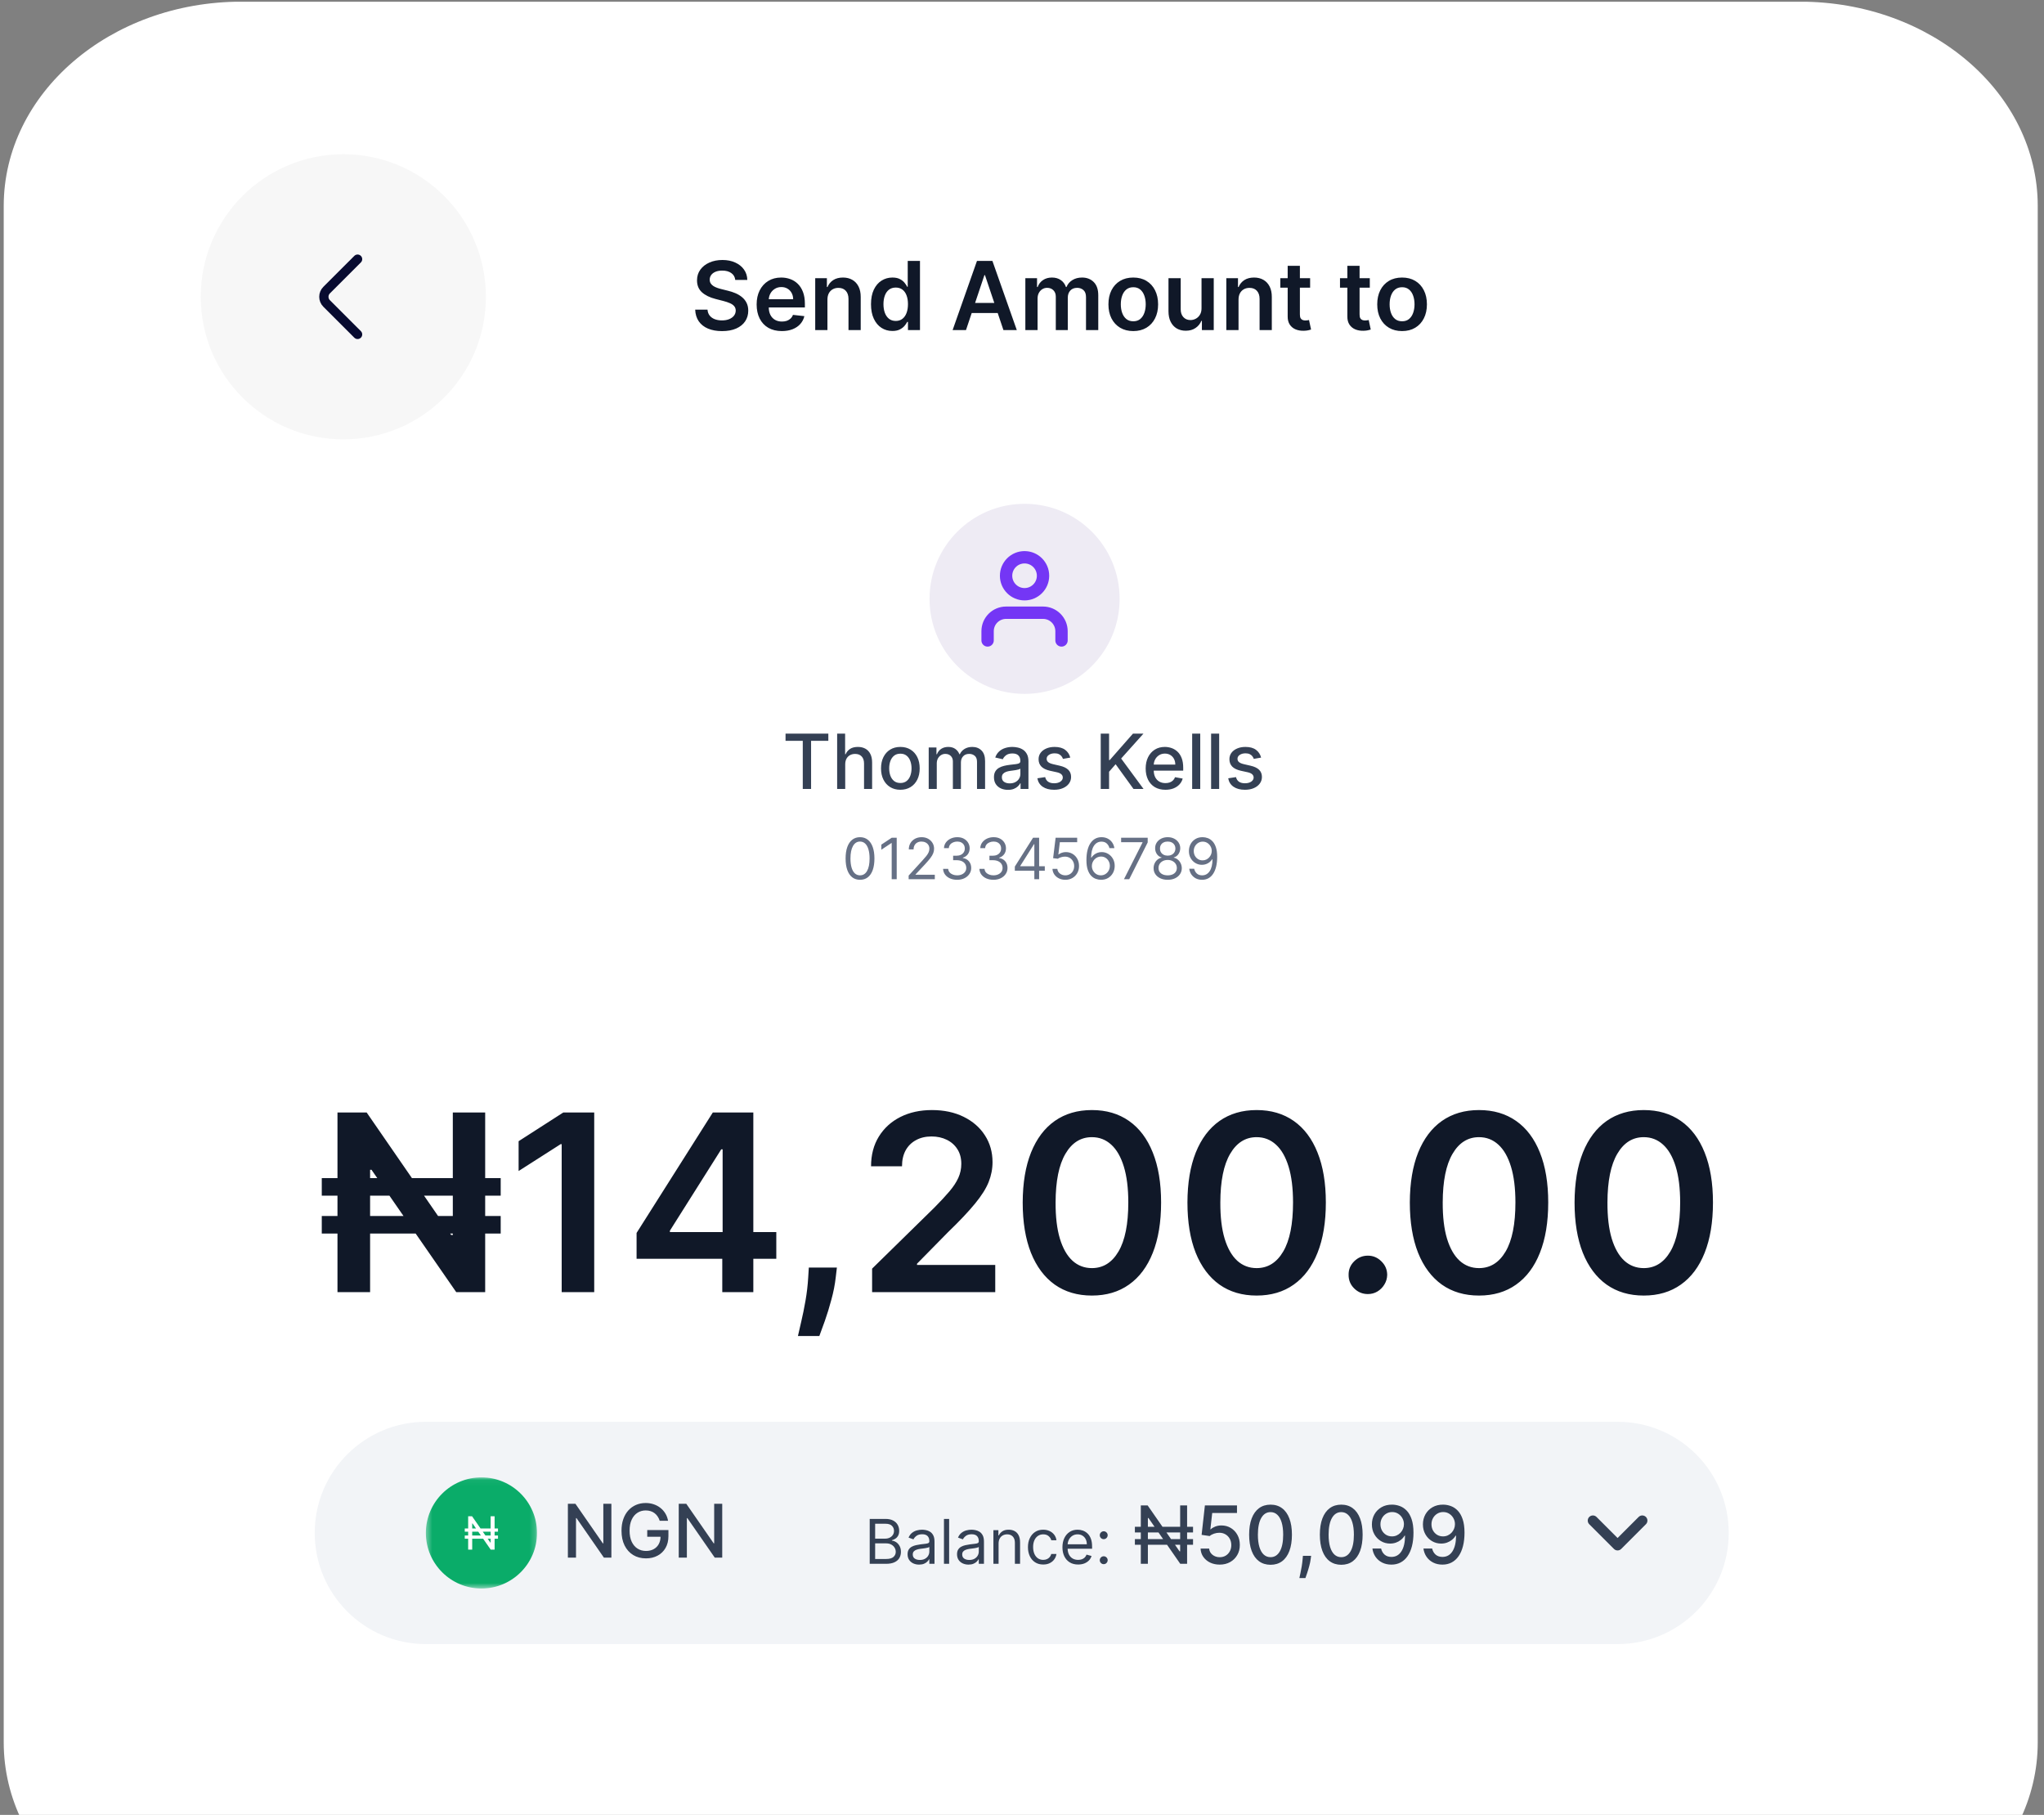 <svg width="357" height="317" viewBox="0 0 357 317" fill="none" xmlns="http://www.w3.org/2000/svg">
<rect x="0" y="0" width="357" height="317" fill="#808080" stroke="none"/>
<g clip-path="url(#clip0_3824_1658)">
<g clip-path="url(#clip1_3824_1658)">
<g clip-path="url(#clip2_3824_1658)">
<path d="M314.404 0.293H42.152C19.231 0.293 0.65 16.27 0.65 35.978V304.323C0.65 324.03 19.231 340.007 42.152 340.007H314.404C337.324 340.007 355.906 324.03 355.906 304.323V35.978C355.906 16.27 337.324 0.293 314.404 0.293Z" fill="white"/>
<path d="M195.553 104.598C195.553 95.429 188.12 87.997 178.952 87.997C169.783 87.997 162.351 95.429 162.351 104.598C162.351 113.766 169.783 121.198 178.952 121.198C188.12 121.198 195.553 113.766 195.553 104.598Z" fill="#EEEBF4"/>
<path d="M185.402 111.861V110.247C185.402 109.39 185.061 108.569 184.456 107.964C183.851 107.358 183.03 107.019 182.174 107.019H175.719C174.862 107.019 174.042 107.358 173.435 107.964C172.83 108.569 172.491 109.39 172.491 110.247V111.861M182.174 100.563C182.174 102.346 180.729 103.791 178.945 103.791C177.164 103.791 175.719 102.346 175.719 100.563C175.719 98.78 177.164 97.335 178.945 97.335C180.729 97.335 182.174 98.78 182.174 100.563Z" stroke="#7436F5" stroke-width="2.157" stroke-linecap="round" stroke-linejoin="round"/>
<path d="M137.201 129.395V128.141H144.675V129.395H141.662V137.8H140.21V129.395H137.201ZM147.624 133.498V137.8H146.214V128.141H147.606V131.734H147.695C147.866 131.344 148.124 131.034 148.474 130.805C148.822 130.575 149.278 130.461 149.84 130.461C150.337 130.461 150.771 130.563 151.142 130.767C151.516 130.972 151.806 131.277 152.01 131.683C152.218 132.085 152.322 132.589 152.322 133.191V137.8H150.911V133.361C150.911 132.83 150.774 132.418 150.501 132.126C150.227 131.83 149.848 131.683 149.36 131.683C149.026 131.683 148.727 131.753 148.464 131.894C148.203 132.036 147.997 132.243 147.846 132.516C147.698 132.787 147.624 133.115 147.624 133.498ZM157.255 137.945C156.575 137.945 155.983 137.79 155.476 137.478C154.97 137.168 154.578 136.732 154.298 136.172C154.017 135.613 153.878 134.959 153.878 134.211C153.878 133.459 154.017 132.801 154.298 132.239C154.578 131.676 154.97 131.239 155.476 130.928C155.983 130.617 156.575 130.461 157.255 130.461C157.934 130.461 158.526 130.617 159.033 130.928C159.539 131.239 159.931 131.676 160.212 132.239C160.492 132.801 160.631 133.459 160.631 134.211C160.631 134.959 160.492 135.613 160.212 136.172C159.931 136.732 159.539 137.168 159.033 137.478C158.526 137.79 157.934 137.945 157.255 137.945ZM157.26 136.761C157.7 136.761 158.063 136.646 158.353 136.413C158.643 136.18 158.856 135.87 158.995 135.483C159.136 135.097 159.207 134.671 159.207 134.205C159.207 133.744 159.136 133.319 158.995 132.931C158.856 132.542 158.643 132.229 158.353 131.994C158.063 131.758 157.7 131.641 157.26 131.641C156.817 131.641 156.448 131.758 156.156 131.994C155.867 132.229 155.651 132.542 155.51 132.931C155.372 133.319 155.303 133.744 155.303 134.205C155.303 134.671 155.372 135.097 155.51 135.483C155.651 135.87 155.867 136.18 156.156 136.413C156.448 136.646 156.817 136.761 157.26 136.761ZM162.206 137.8V130.556H163.559V131.734H163.649C163.8 131.334 164.046 131.024 164.389 130.8C164.731 130.574 165.141 130.461 165.62 130.461C166.104 130.461 166.51 130.574 166.837 130.8C167.167 131.027 167.41 131.339 167.568 131.734H167.643C167.816 131.347 168.091 131.04 168.468 130.81C168.846 130.577 169.295 130.461 169.817 130.461C170.474 130.461 171.01 130.667 171.425 131.079C171.843 131.491 172.052 132.112 172.052 132.942V137.8H170.642V133.074C170.642 132.583 170.509 132.228 170.241 132.008C169.974 131.788 169.656 131.677 169.285 131.677C168.825 131.677 168.468 131.819 168.214 132.102C167.958 132.381 167.832 132.742 167.832 133.183V137.8H166.427V132.984C166.427 132.591 166.304 132.276 166.059 132.036C165.813 131.797 165.494 131.677 165.101 131.677C164.834 131.677 164.587 131.748 164.36 131.89C164.137 132.028 163.956 132.221 163.818 132.47C163.683 132.719 163.615 133.006 163.615 133.333V137.8H162.206ZM176.051 137.959C175.592 137.959 175.176 137.875 174.805 137.705C174.434 137.532 174.141 137.282 173.923 136.955C173.71 136.628 173.603 136.227 173.603 135.753C173.603 135.344 173.682 135.006 173.839 134.743C173.996 134.479 174.208 134.27 174.475 134.116C174.743 133.961 175.042 133.846 175.372 133.767C175.702 133.687 176.038 133.628 176.381 133.587C176.814 133.538 177.167 133.497 177.437 133.464C177.707 133.431 177.904 133.375 178.027 133.3C178.15 133.225 178.21 133.102 178.21 132.931V132.899C178.21 132.487 178.095 132.168 177.862 131.941C177.632 131.715 177.289 131.602 176.834 131.602C176.358 131.602 175.984 131.707 175.711 131.919C175.441 132.126 175.254 132.357 175.15 132.611L173.825 132.309C173.982 131.869 174.211 131.514 174.513 131.244C174.818 130.971 175.169 130.772 175.566 130.649C175.961 130.524 176.378 130.461 176.814 130.461C177.105 130.461 177.411 130.495 177.734 130.564C178.061 130.631 178.366 130.753 178.65 130.932C178.935 131.111 179.17 131.368 179.352 131.701C179.534 132.031 179.626 132.46 179.626 132.989V137.8H178.249V136.809H178.192C178.101 136.992 177.964 137.17 177.782 137.347C177.599 137.522 177.364 137.669 177.079 137.785C176.793 137.901 176.45 137.959 176.051 137.959ZM176.357 136.828C176.748 136.828 177.08 136.75 177.357 136.596C177.637 136.443 177.85 136.241 177.994 135.993C178.142 135.742 178.215 135.472 178.215 135.187V134.253C178.165 134.303 178.068 134.351 177.923 134.394C177.782 134.435 177.619 134.472 177.437 134.503C177.256 134.531 177.078 134.558 176.904 134.583C176.731 134.605 176.587 134.624 176.47 134.639C176.197 134.674 175.947 134.733 175.721 134.813C175.497 134.895 175.318 135.014 175.183 135.168C175.05 135.318 174.985 135.52 174.985 135.771C174.985 136.12 175.114 136.384 175.372 136.564C175.629 136.74 175.958 136.828 176.357 136.828ZM186.931 132.323L185.655 132.55C185.601 132.387 185.515 132.232 185.399 132.084C185.286 131.936 185.133 131.814 184.937 131.72C184.742 131.625 184.498 131.579 184.206 131.579C183.806 131.579 183.474 131.669 183.206 131.848C182.939 132.023 182.805 132.251 182.805 132.531C182.805 132.773 182.895 132.968 183.075 133.116C183.254 133.264 183.543 133.386 183.942 133.479L185.093 133.744C185.759 133.897 186.256 134.135 186.583 134.455C186.91 134.776 187.074 135.193 187.074 135.705C187.074 136.139 186.948 136.526 186.696 136.866C186.448 137.201 186.1 137.465 185.655 137.658C185.21 137.85 184.697 137.945 184.112 137.945C183.3 137.945 182.639 137.773 182.127 137.426C181.614 137.078 181.299 136.582 181.183 135.94L182.545 135.733C182.632 136.088 182.805 136.358 183.07 136.54C183.334 136.719 183.678 136.809 184.102 136.809C184.564 136.809 184.934 136.713 185.21 136.521C185.487 136.325 185.625 136.088 185.625 135.809C185.625 135.583 185.54 135.393 185.371 135.238C185.205 135.084 184.948 134.968 184.602 134.889L183.376 134.62C182.701 134.466 182.2 134.221 181.876 133.885C181.555 133.548 181.396 133.122 181.396 132.607C181.396 132.179 181.514 131.805 181.754 131.484C181.993 131.164 182.322 130.914 182.744 130.735C183.166 130.552 183.648 130.461 184.192 130.461C184.974 130.461 185.591 130.631 186.041 130.971C186.49 131.306 186.787 131.758 186.931 132.323ZM192.251 137.8V128.141H193.708V132.752H193.827L197.878 128.141H199.712L195.817 132.488L199.726 137.8H197.972L194.851 133.484L193.708 134.795V137.8H192.251ZM203.548 137.945C202.834 137.945 202.22 137.792 201.704 137.488C201.192 137.18 200.795 136.747 200.516 136.191C200.239 135.631 200.1 134.975 200.1 134.225C200.1 133.483 200.239 132.828 200.516 132.263C200.795 131.697 201.185 131.256 201.685 130.937C202.188 130.619 202.776 130.461 203.449 130.461C203.858 130.461 204.254 130.529 204.638 130.664C205.02 130.798 205.365 131.011 205.671 131.3C205.975 131.59 206.216 131.965 206.392 132.427C206.568 132.886 206.656 133.445 206.656 134.102V134.602H200.897V133.545H205.274C205.274 133.174 205.198 132.845 205.048 132.56C204.897 132.27 204.685 132.042 204.411 131.876C204.14 131.71 203.823 131.625 203.459 131.625C203.063 131.625 202.717 131.724 202.421 131.919C202.129 132.11 201.903 132.362 201.742 132.673C201.584 132.981 201.507 133.315 201.507 133.677V134.503C201.507 134.987 201.591 135.399 201.76 135.739C201.934 136.077 202.173 136.337 202.483 136.516C202.79 136.693 203.15 136.78 203.562 136.78C203.83 136.78 204.072 136.743 204.294 136.667C204.514 136.589 204.703 136.473 204.864 136.319C205.024 136.164 205.147 135.974 205.232 135.747L206.566 135.988C206.459 136.381 206.267 136.725 205.991 137.021C205.717 137.313 205.373 137.541 204.959 137.705C204.546 137.865 204.076 137.945 203.548 137.945ZM209.631 128.141V137.8H208.22V128.141H209.631ZM212.937 128.141V137.8H211.528V128.141H212.937ZM220.263 132.323L218.985 132.55C218.931 132.387 218.846 132.232 218.731 132.084C218.618 131.936 218.463 131.814 218.268 131.72C218.073 131.625 217.83 131.579 217.537 131.579C217.138 131.579 216.805 131.669 216.537 131.848C216.27 132.023 216.136 132.251 216.136 132.531C216.136 132.773 216.227 132.968 216.406 133.116C216.585 133.264 216.874 133.386 217.273 133.479L218.425 133.744C219.091 133.897 219.587 134.135 219.914 134.455C220.241 134.776 220.405 135.193 220.405 135.705C220.405 136.139 220.279 136.526 220.027 136.866C219.779 137.201 219.432 137.465 218.985 137.658C218.542 137.85 218.028 137.945 217.443 137.945C216.632 137.945 215.97 137.773 215.458 137.426C214.944 137.078 214.63 136.582 214.514 135.94L215.877 135.733C215.962 136.088 216.136 136.358 216.4 136.54C216.664 136.719 217.008 136.809 217.433 136.809C217.895 136.809 218.265 136.713 218.542 136.521C218.818 136.325 218.957 136.088 218.957 135.809C218.957 135.583 218.871 135.393 218.702 135.238C218.536 135.084 218.279 134.968 217.934 134.889L216.707 134.62C216.031 134.466 215.531 134.221 215.207 133.885C214.886 133.548 214.726 133.122 214.726 132.607C214.726 132.179 214.846 131.805 215.085 131.484C215.324 131.164 215.654 130.914 216.076 130.735C216.497 130.552 216.979 130.461 217.523 130.461C218.306 130.461 218.922 130.631 219.372 130.971C219.821 131.306 220.119 131.758 220.263 132.323Z" fill="#344054"/>
<path d="M150.209 153.668C149.676 153.668 149.222 153.524 148.847 153.233C148.473 152.941 148.186 152.518 147.987 151.964C147.789 151.408 147.691 150.735 147.691 149.947C147.691 149.164 147.789 148.497 147.987 147.943C148.188 147.386 148.476 146.961 148.851 146.669C149.227 146.374 149.68 146.227 150.209 146.227C150.736 146.227 151.188 146.374 151.563 146.669C151.941 146.961 152.228 147.386 152.426 147.943C152.627 148.497 152.727 149.164 152.727 149.947C152.727 150.735 152.628 151.408 152.429 151.964C152.232 152.518 151.945 152.941 151.571 153.233C151.196 153.524 150.742 153.668 150.209 153.668ZM150.209 152.89C150.736 152.89 151.147 152.636 151.439 152.126C151.732 151.618 151.878 150.891 151.878 149.947C151.878 149.321 151.81 148.786 151.677 148.346C151.544 147.905 151.353 147.568 151.104 147.336C150.856 147.107 150.557 146.991 150.209 146.991C149.685 146.991 149.276 147.249 148.982 147.766C148.686 148.279 148.539 149.007 148.539 149.947C148.539 150.575 148.605 151.108 148.737 151.546C148.869 151.986 149.059 152.319 149.306 152.548C149.556 152.776 149.857 152.89 150.209 152.89ZM156.618 146.326V153.57H155.741V147.246H155.698L153.93 148.419V147.528L155.741 146.326H156.618ZM158.702 153.57V152.933L161.093 150.316C161.373 150.009 161.604 149.742 161.785 149.516C161.967 149.287 162.101 149.073 162.188 148.872C162.278 148.671 162.323 148.458 162.323 148.236C162.323 147.981 162.262 147.76 162.14 147.575C162.019 147.388 161.854 147.244 161.644 147.142C161.435 147.041 161.198 146.991 160.937 146.991C160.658 146.991 160.415 147.049 160.208 147.164C160.003 147.277 159.844 147.437 159.731 147.642C159.619 147.847 159.564 148.087 159.564 148.363H158.73C158.73 147.938 158.828 147.566 159.023 147.246C159.218 146.924 159.486 146.674 159.822 146.495C160.162 146.316 160.543 146.227 160.965 146.227C161.389 146.227 161.766 146.316 162.093 146.495C162.421 146.674 162.678 146.916 162.865 147.221C163.051 147.524 163.144 147.863 163.144 148.236C163.144 148.502 163.096 148.763 162.998 149.018C162.904 149.27 162.739 149.552 162.504 149.863C162.27 150.172 161.947 150.549 161.532 150.995L159.903 152.735V152.791H163.271V153.57H158.702ZM167.179 153.668C166.714 153.668 166.296 153.589 165.932 153.429C165.568 153.268 165.279 153.045 165.065 152.76C164.852 152.472 164.737 152.139 164.717 151.758H165.609C165.629 151.992 165.708 152.194 165.85 152.363C165.991 152.531 166.176 152.661 166.405 152.752C166.634 152.844 166.887 152.89 167.165 152.89C167.477 152.89 167.752 152.835 167.993 152.728C168.234 152.62 168.422 152.468 168.559 152.275C168.696 152.082 168.764 151.858 168.764 151.603C168.764 151.336 168.699 151.102 168.566 150.9C168.434 150.695 168.241 150.533 167.986 150.418C167.732 150.302 167.42 150.245 167.052 150.245H166.472V149.466H167.052C167.34 149.466 167.592 149.415 167.809 149.311C168.029 149.208 168.2 149.061 168.322 148.872C168.447 148.685 168.509 148.462 168.509 148.208C168.509 147.962 168.455 147.748 168.346 147.567C168.238 147.386 168.085 147.244 167.887 147.142C167.692 147.041 167.46 146.991 167.193 146.991C166.944 146.991 166.708 147.037 166.487 147.128C166.267 147.218 166.088 147.349 165.949 147.521C165.81 147.691 165.734 147.896 165.722 148.137H164.874C164.888 147.757 165.002 147.425 165.217 147.139C165.431 146.851 165.712 146.627 166.058 146.467C166.407 146.307 166.79 146.227 167.207 146.227C167.656 146.227 168.04 146.317 168.36 146.5C168.682 146.678 168.929 146.915 169.1 147.21C169.273 147.505 169.359 147.823 169.359 148.166C169.359 148.572 169.251 148.921 169.037 149.209C168.825 149.496 168.536 149.695 168.169 149.806V149.863C168.627 149.939 168.985 150.133 169.241 150.447C169.499 150.757 169.628 151.143 169.628 151.603C169.628 151.996 169.521 152.35 169.305 152.664C169.093 152.976 168.804 153.222 168.436 153.4C168.068 153.579 167.649 153.668 167.179 153.668ZM173.522 153.668C173.055 153.668 172.639 153.589 172.273 153.429C171.91 153.268 171.622 153.045 171.406 152.76C171.195 152.472 171.078 152.139 171.06 151.758H171.952C171.97 151.992 172.051 152.194 172.191 152.363C172.333 152.531 172.519 152.661 172.746 152.752C172.976 152.844 173.228 152.89 173.508 152.89C173.819 152.89 174.094 152.835 174.335 152.728C174.577 152.62 174.764 152.468 174.901 152.275C175.038 152.082 175.106 151.858 175.106 151.603C175.106 151.336 175.04 151.102 174.908 150.9C174.776 150.695 174.583 150.533 174.327 150.418C174.073 150.302 173.762 150.245 173.395 150.245H172.814V149.466H173.395C173.683 149.466 173.935 149.415 174.152 149.311C174.371 149.208 174.541 149.061 174.664 148.872C174.789 148.685 174.852 148.462 174.852 148.208C174.852 147.962 174.798 147.748 174.689 147.567C174.58 147.386 174.428 147.244 174.229 147.142C174.033 147.041 173.802 146.991 173.536 146.991C173.287 146.991 173.049 147.037 172.828 147.128C172.609 147.218 172.429 147.349 172.291 147.521C172.151 147.691 172.076 147.896 172.065 148.137H171.215C171.229 147.757 171.344 147.425 171.559 147.139C171.773 146.851 172.054 146.627 172.4 146.467C172.75 146.307 173.133 146.227 173.55 146.227C173.999 146.227 174.382 146.317 174.703 146.5C175.023 146.678 175.27 146.915 175.443 147.21C175.614 147.505 175.7 147.823 175.7 148.166C175.7 148.572 175.592 148.921 175.379 149.209C175.166 149.496 174.877 149.695 174.512 149.806V149.863C174.969 149.939 175.326 150.133 175.584 150.447C175.842 150.757 175.97 151.143 175.97 151.603C175.97 151.996 175.862 152.35 175.647 152.664C175.435 152.976 175.146 153.222 174.777 153.4C174.409 153.579 173.991 153.668 173.522 153.668ZM177.247 152.084V151.362L180.429 146.326H180.953V147.443H180.6L178.195 151.25V151.306H182.482V152.084H177.247ZM180.656 153.57V151.865V151.528V146.326H181.491V153.57H180.656ZM186.071 153.668C185.656 153.668 185.282 153.586 184.949 153.421C184.616 153.256 184.35 153.03 184.15 152.742C183.949 152.454 183.839 152.126 183.821 151.758H184.67C184.702 152.086 184.851 152.358 185.115 152.572C185.382 152.785 185.701 152.89 186.071 152.89C186.367 152.89 186.632 152.821 186.862 152.681C187.096 152.543 187.279 152.352 187.411 152.109C187.545 151.864 187.613 151.587 187.613 151.278C187.613 150.962 187.543 150.68 187.404 150.433C187.268 150.182 187.078 149.985 186.839 149.842C186.597 149.697 186.323 149.625 186.014 149.622C185.792 149.62 185.565 149.654 185.331 149.725C185.098 149.793 184.905 149.882 184.755 149.991L183.934 149.891L184.372 146.326H188.136V147.104H185.109L184.853 149.24H184.896C185.044 149.122 185.232 149.024 185.455 148.947C185.678 148.869 185.913 148.83 186.155 148.83C186.598 148.83 186.994 148.937 187.34 149.148C187.689 149.359 187.963 149.647 188.161 150.011C188.361 150.377 188.462 150.794 188.462 151.264C188.462 151.726 188.358 152.139 188.151 152.501C187.945 152.862 187.663 153.147 187.301 153.357C186.94 153.565 186.53 153.668 186.071 153.668ZM192.272 153.668C191.974 153.665 191.678 153.607 191.38 153.499C191.083 153.391 190.813 153.208 190.567 152.951C190.322 152.692 190.125 152.342 189.977 151.9C189.828 151.457 189.754 150.901 189.754 150.23C189.754 149.589 189.813 149.021 189.934 148.526C190.053 148.029 190.228 147.61 190.457 147.271C190.687 146.929 190.962 146.669 191.285 146.492C191.61 146.315 191.977 146.227 192.385 146.227C192.791 146.227 193.152 146.308 193.467 146.47C193.786 146.631 194.046 146.855 194.245 147.142C194.446 147.43 194.575 147.762 194.635 148.137H193.772C193.691 147.811 193.536 147.541 193.304 147.327C193.073 147.112 192.767 147.005 192.385 147.005C191.823 147.005 191.382 147.249 191.059 147.737C190.738 148.225 190.577 148.91 190.574 149.792H190.63C190.763 149.591 190.919 149.42 191.102 149.279C191.285 149.135 191.488 149.024 191.71 148.947C191.931 148.869 192.165 148.83 192.413 148.83C192.828 148.83 193.208 148.934 193.552 149.142C193.897 149.347 194.172 149.63 194.38 149.994C194.587 150.354 194.691 150.768 194.691 151.236C194.691 151.683 194.591 152.094 194.391 152.466C194.19 152.835 193.909 153.131 193.544 153.351C193.184 153.567 192.759 153.673 192.272 153.668ZM192.272 152.89C192.568 152.89 192.835 152.816 193.071 152.667C193.309 152.518 193.497 152.32 193.634 152.07C193.772 151.82 193.842 151.542 193.842 151.236C193.842 150.936 193.775 150.663 193.64 150.418C193.509 150.171 193.325 149.974 193.093 149.827C192.861 149.681 192.598 149.608 192.3 149.608C192.076 149.608 191.867 149.653 191.674 149.742C191.48 149.83 191.311 149.95 191.164 150.104C191.021 150.257 190.908 150.433 190.825 150.63C190.743 150.826 190.702 151.032 190.702 151.25C190.702 151.537 190.768 151.806 190.903 152.056C191.04 152.306 191.226 152.508 191.462 152.661C191.7 152.814 191.97 152.89 192.272 152.89ZM196.308 153.57L199.548 147.161V147.104H195.813V146.326H200.454V147.146L197.227 153.57H196.308ZM203.947 153.668C203.462 153.668 203.033 153.583 202.66 153.41C202.29 153.236 202.001 152.997 201.794 152.692C201.585 152.386 201.483 152.036 201.485 151.646C201.483 151.339 201.543 151.056 201.665 150.796C201.788 150.535 201.955 150.317 202.168 150.143C202.382 149.966 202.622 149.854 202.885 149.806V149.764C202.539 149.675 202.263 149.479 202.058 149.181C201.853 148.879 201.751 148.536 201.754 148.152C201.751 147.783 201.844 147.454 202.033 147.164C202.222 146.874 202.482 146.645 202.812 146.478C203.145 146.31 203.522 146.227 203.947 146.227C204.367 146.227 204.741 146.31 205.072 146.478C205.402 146.645 205.661 146.874 205.85 147.164C206.042 147.454 206.138 147.783 206.14 148.152C206.138 148.536 206.033 148.879 205.826 149.181C205.62 149.479 205.347 149.675 205.007 149.764V149.806C205.27 149.854 205.506 149.966 205.716 150.143C205.925 150.317 206.092 150.535 206.218 150.796C206.342 151.056 206.406 151.339 206.409 151.646C206.406 152.036 206.3 152.386 206.09 152.692C205.883 152.997 205.594 153.236 205.224 153.41C204.856 153.583 204.43 153.668 203.947 153.668ZM203.947 152.89C204.275 152.89 204.558 152.838 204.796 152.731C205.033 152.625 205.218 152.475 205.347 152.282C205.478 152.089 205.543 151.863 205.545 151.603C205.543 151.33 205.472 151.088 205.333 150.878C205.195 150.668 205.004 150.503 204.764 150.383C204.525 150.262 204.253 150.202 203.947 150.202C203.638 150.202 203.362 150.262 203.119 150.383C202.878 150.503 202.689 150.668 202.55 150.878C202.413 151.088 202.346 151.33 202.348 151.603C202.346 151.863 202.408 152.089 202.535 152.282C202.665 152.475 202.85 152.625 203.091 152.731C203.331 152.838 203.616 152.89 203.947 152.89ZM203.947 149.452C204.206 149.452 204.436 149.401 204.636 149.297C204.839 149.192 204.999 149.049 205.114 148.861C205.229 148.676 205.289 148.458 205.291 148.208C205.289 147.962 205.231 147.748 205.117 147.567C205.004 147.384 204.848 147.242 204.647 147.142C204.447 147.041 204.214 146.991 203.947 146.991C203.675 146.991 203.439 147.041 203.235 147.142C203.033 147.242 202.876 147.384 202.766 147.567C202.654 147.748 202.6 147.962 202.603 148.208C202.6 148.458 202.655 148.676 202.77 148.861C202.885 149.049 203.043 149.192 203.246 149.297C203.449 149.401 203.683 149.452 203.947 149.452ZM210.071 146.227C210.367 146.229 210.665 146.285 210.961 146.396C211.259 146.507 211.53 146.692 211.775 146.948C212.021 147.204 212.218 147.551 212.366 147.992C212.514 148.432 212.589 148.985 212.589 149.65C212.589 150.295 212.527 150.866 212.406 151.366C212.285 151.864 212.11 152.283 211.881 152.625C211.655 152.967 211.379 153.227 211.054 153.404C210.731 153.581 210.365 153.668 209.957 153.668C209.551 153.668 209.19 153.589 208.871 153.429C208.555 153.266 208.297 153.04 208.093 152.752C207.893 152.462 207.764 152.126 207.708 151.744H208.572C208.648 152.077 208.802 152.352 209.034 152.569C209.267 152.784 209.576 152.89 209.957 152.89C210.516 152.89 210.957 152.647 211.281 152.158C211.605 151.671 211.768 150.981 211.768 150.09H211.712C211.58 150.287 211.423 150.457 211.242 150.602C211.06 150.745 210.858 150.858 210.636 150.934C210.415 151.012 210.178 151.052 209.929 151.052C209.514 151.052 209.133 150.948 208.786 150.743C208.442 150.536 208.166 150.252 207.959 149.891C207.753 149.528 207.652 149.114 207.652 148.646C207.652 148.202 207.75 147.797 207.948 147.429C208.149 147.059 208.429 146.764 208.791 146.545C209.153 146.326 209.58 146.22 210.071 146.227ZM210.071 147.005C209.773 147.005 209.506 147.079 209.267 147.228C209.032 147.374 208.844 147.572 208.704 147.822C208.568 148.07 208.499 148.345 208.499 148.646C208.499 148.948 208.566 149.223 208.698 149.47C208.833 149.716 209.015 149.911 209.246 150.057C209.48 150.202 209.745 150.273 210.042 150.273C210.266 150.273 210.475 150.23 210.668 150.143C210.861 150.053 211.03 149.931 211.174 149.778C211.321 149.622 211.435 149.447 211.517 149.251C211.6 149.052 211.641 148.846 211.641 148.632C211.641 148.349 211.573 148.084 211.436 147.836C211.301 147.589 211.116 147.388 210.877 147.235C210.641 147.081 210.373 147.005 210.071 147.005Z" fill="#667085"/>
<path d="M87.451 205.776V208.84H56.201V205.776H87.451ZM87.451 212.393V215.457H56.201V212.393H87.451ZM84.74 194.317V225.69H79.685L64.887 204.321H64.641V225.69H58.943V194.317H64.044L78.796 215.703H79.087V194.317H84.74ZM103.785 194.317V225.69H98.102V199.847H97.918L90.58 204.536V199.327L98.378 194.317H103.785ZM111.184 219.869V215.35L124.496 194.317H128.265V200.751H125.967L117.005 214.952V215.197H135.587V219.869H111.184ZM126.151 225.69V218.491L126.212 216.469V194.317H131.574V225.69H126.151ZM146.169 221.401L145.97 223.086C145.827 224.373 145.572 225.681 145.204 227.008C144.847 228.346 144.468 229.576 144.07 230.7C143.672 231.824 143.35 232.707 143.105 233.35H139.367C139.511 232.727 139.705 231.88 139.95 230.807C140.205 229.735 140.45 228.53 140.685 227.192C140.919 225.854 141.078 224.496 141.16 223.117L141.266 221.401H146.169ZM152.319 225.69V221.585L163.211 210.908C164.253 209.856 165.121 208.922 165.815 208.104C166.51 207.288 167.031 206.496 167.378 205.729C167.725 204.964 167.899 204.147 167.899 203.279C167.899 202.288 167.674 201.44 167.225 200.736C166.775 200.021 166.157 199.47 165.371 199.082C164.585 198.694 163.692 198.499 162.69 198.499C161.659 198.499 160.755 198.714 159.979 199.143C159.203 199.562 158.6 200.159 158.171 200.935C157.753 201.711 157.543 202.635 157.543 203.707H152.136C152.136 201.716 152.59 199.986 153.499 198.515C154.408 197.043 155.659 195.906 157.252 195.099C158.856 194.291 160.694 193.888 162.768 193.888C164.871 193.888 166.719 194.282 168.313 195.068C169.906 195.854 171.142 196.931 172.02 198.3C172.908 199.668 173.353 201.231 173.353 202.988C173.353 204.162 173.128 205.316 172.679 206.45C172.229 207.583 171.437 208.84 170.304 210.218C169.18 211.597 167.602 213.267 165.57 215.227L160.163 220.727V220.942H173.827V225.69H152.319ZM190.709 226.288C188.187 226.288 186.021 225.65 184.214 224.373C182.416 223.086 181.032 221.232 180.062 218.812C179.102 216.381 178.622 213.455 178.622 210.035C178.633 206.614 179.117 203.703 180.078 201.302C181.047 198.893 182.431 197.054 184.229 195.788C186.036 194.521 188.196 193.888 190.709 193.888C193.221 193.888 195.381 194.521 197.189 195.788C198.996 197.054 200.38 198.893 201.341 201.302C202.31 203.713 202.795 206.623 202.795 210.035C202.795 213.466 202.31 216.397 201.341 218.827C200.38 221.248 198.996 223.097 197.189 224.373C195.391 225.65 193.232 226.288 190.709 226.288ZM190.709 221.493C192.67 221.493 194.216 220.528 195.351 218.597C196.494 216.657 197.066 213.803 197.066 210.035C197.066 207.542 196.806 205.449 196.285 203.754C195.764 202.058 195.028 200.781 194.079 199.924C193.129 199.056 192.006 198.622 190.709 198.622C188.758 198.622 187.216 199.592 186.083 201.532C184.949 203.462 184.377 206.297 184.367 210.035C184.356 212.537 184.606 214.641 185.117 216.346C185.638 218.052 186.374 219.338 187.323 220.207C188.273 221.064 189.401 221.493 190.709 221.493ZM219.481 226.288C216.959 226.288 214.794 225.65 212.987 224.373C211.189 223.086 209.805 221.232 208.835 218.812C207.875 216.381 207.395 213.455 207.395 210.035C207.405 206.614 207.89 203.703 208.85 201.302C209.821 198.893 211.204 197.054 213.002 195.788C214.809 194.521 216.97 193.888 219.481 193.888C221.994 193.888 224.154 194.521 225.962 195.788C227.769 197.054 229.153 198.893 230.113 201.302C231.083 203.713 231.569 206.623 231.569 210.035C231.569 213.466 231.083 216.397 230.113 218.827C229.153 221.248 227.769 223.097 225.962 224.373C224.164 225.65 222.004 226.288 219.481 226.288ZM219.481 221.493C221.442 221.493 222.99 220.528 224.123 218.597C225.267 216.657 225.839 213.803 225.839 210.035C225.839 207.542 225.579 205.449 225.058 203.754C224.537 202.058 223.802 200.781 222.851 199.924C221.902 199.056 220.779 198.622 219.481 198.622C217.531 198.622 215.989 199.592 214.856 201.532C213.721 203.462 213.15 206.297 213.14 210.035C213.129 212.537 213.379 214.641 213.891 216.346C214.411 218.052 215.146 219.338 216.096 220.207C217.046 221.064 218.174 221.493 219.481 221.493ZM238.914 226.027C237.984 226.027 237.187 225.7 236.524 225.047C235.86 224.393 235.533 223.597 235.544 222.658C235.533 221.738 235.86 220.952 236.524 220.298C237.187 219.645 237.984 219.318 238.914 219.318C239.812 219.318 240.594 219.645 241.257 220.298C241.932 220.952 242.273 221.738 242.284 222.658C242.273 223.28 242.111 223.847 241.793 224.358C241.487 224.869 241.078 225.276 240.568 225.584C240.068 225.879 239.516 226.027 238.914 226.027ZM258.323 226.288C255.8 226.288 253.635 225.65 251.827 224.373C250.031 223.086 248.646 221.232 247.676 218.812C246.717 216.381 246.237 213.455 246.237 210.035C246.246 206.614 246.732 203.703 247.692 201.302C248.662 198.893 250.046 197.054 251.842 195.788C253.651 194.521 255.81 193.888 258.323 193.888C260.835 193.888 262.995 194.521 264.802 195.788C266.611 197.054 267.995 198.893 268.954 201.302C269.924 203.713 270.409 206.623 270.409 210.035C270.409 213.466 269.924 216.397 268.954 218.827C267.995 221.248 266.611 223.097 264.802 224.373C263.006 225.65 260.845 226.288 258.323 226.288ZM258.323 221.493C260.284 221.493 261.831 220.528 262.965 218.597C264.108 216.657 264.68 213.803 264.68 210.035C264.68 207.542 264.419 205.449 263.899 203.754C263.378 202.058 262.643 200.781 261.693 199.924C260.743 199.056 259.62 198.622 258.323 198.622C256.372 198.622 254.83 199.592 253.696 201.532C252.563 203.462 251.991 206.297 251.981 210.035C251.971 212.537 252.221 214.641 252.731 216.346C253.252 218.052 253.988 219.338 254.938 220.207C255.887 221.064 257.016 221.493 258.323 221.493ZM287.096 226.288C284.574 226.288 282.408 225.65 280.601 224.373C278.803 223.086 277.419 221.232 276.449 218.812C275.489 216.381 275.009 213.455 275.009 210.035C275.02 206.614 275.504 203.703 276.465 201.302C277.434 198.893 278.818 197.054 280.616 195.788C282.423 194.521 284.583 193.888 287.096 193.888C289.608 193.888 291.768 194.521 293.575 195.788C295.383 197.054 296.767 198.893 297.728 201.302C298.697 203.713 299.182 206.623 299.182 210.035C299.182 213.466 298.697 216.397 297.728 218.827C296.767 221.248 295.383 223.097 293.575 224.373C291.778 225.65 289.619 226.288 287.096 226.288ZM287.096 221.493C289.057 221.493 290.603 220.528 291.738 218.597C292.881 216.657 293.453 213.803 293.453 210.035C293.453 207.542 293.193 205.449 292.672 203.754C292.151 202.058 291.415 200.781 290.466 199.924C289.516 199.056 288.392 198.622 287.096 198.622C285.145 198.622 283.603 199.592 282.47 201.532C281.336 203.462 280.763 206.297 280.754 210.035C280.743 212.537 280.993 214.641 281.504 216.346C282.025 218.052 282.761 219.338 283.71 220.207C284.66 221.064 285.788 221.493 287.096 221.493Z" fill="#101828"/>
<g style="mix-blend-mode:multiply">
<path d="M282.523 248.338H74.381C63.66 248.338 54.969 257.029 54.969 267.75C54.969 278.471 63.66 287.162 74.381 287.162H282.523C293.244 287.162 301.935 278.471 301.935 267.75C301.935 257.029 293.244 248.338 282.523 248.338Z" fill="#F2F4F7"/>
<g style="mix-blend-mode:multiply">
<path d="M125.068 254.809H76.538C69.391 254.809 63.596 260.603 63.596 267.75C63.596 274.898 69.391 280.692 76.538 280.692H125.068C132.216 280.692 138.01 274.898 138.01 267.75C138.01 260.603 132.216 254.809 125.068 254.809Z" fill="#F2F4F7"/>
<mask id="mask0_3824_1658" style="mask-type:luminance" maskUnits="userSpaceOnUse" x="74" y="258" width="20" height="20">
<path d="M93.793 258.044H74.381V277.456H93.793V258.044Z" fill="white"/>
</mask>
<g mask="url(#mask0_3824_1658)">
<path d="M93.793 267.75C93.793 262.389 89.448 258.044 84.087 258.044C78.727 258.044 74.381 262.389 74.381 267.75C74.381 273.111 78.727 277.456 84.087 277.456C89.448 277.456 93.793 273.111 93.793 267.75Z" fill="#0AAC69"/>
<path d="M86.977 266.965V267.533H81.176V266.965H86.977ZM86.977 268.193V268.762H81.176V268.193H86.977ZM86.386 264.838V270.662H85.703L82.53 266.089H82.473V270.662H81.768V264.838H82.45L85.635 269.422H85.692V264.838H86.386Z" fill="white"/>
</g>
<path d="M106.782 262.652V272.064H105.477L100.693 265.161H100.605V272.064H99.185V262.652H100.5L105.288 269.564H105.376V262.652H106.782ZM115.223 265.626C115.135 265.346 115.015 265.097 114.865 264.876C114.717 264.653 114.541 264.463 114.337 264.307C114.131 264.147 113.897 264.026 113.633 263.943C113.372 263.86 113.087 263.819 112.774 263.819C112.243 263.819 111.765 263.956 111.339 264.228C110.913 264.501 110.577 264.901 110.329 265.428C110.083 265.951 109.961 266.594 109.961 267.353C109.961 268.116 110.085 268.761 110.333 269.288C110.581 269.815 110.921 270.215 111.354 270.487C111.786 270.76 112.278 270.897 112.829 270.897C113.34 270.897 113.787 270.792 114.166 270.584C114.549 270.376 114.844 270.082 115.053 269.702C115.264 269.319 115.37 268.869 115.37 268.351L115.737 268.42H113.045V267.248H116.745V268.318C116.745 269.109 116.575 269.795 116.239 270.377C115.905 270.956 115.442 271.404 114.851 271.719C114.262 272.035 113.588 272.192 112.829 272.192C111.977 272.192 111.229 271.997 110.586 271.605C109.946 271.212 109.447 270.657 109.088 269.936C108.73 269.214 108.551 268.355 108.551 267.363C108.551 266.612 108.654 265.938 108.862 265.341C109.071 264.743 109.364 264.235 109.74 263.819C110.121 263.4 110.566 263.079 111.077 262.858C111.593 262.635 112.155 262.523 112.764 262.523C113.273 262.523 113.747 262.598 114.184 262.748C114.626 262.898 115.018 263.112 115.361 263.388C115.707 263.663 115.994 263.991 116.221 264.37C116.447 264.748 116.6 265.166 116.68 265.626H115.223ZM126.143 262.652V272.064H124.839L120.054 265.161H119.967V272.064H118.547V262.652H119.861L124.65 269.564H124.737V262.652H126.143Z" fill="#344054"/>
</g>
<path d="M151.901 273.143V265.299H154.643C155.189 265.299 155.64 265.394 155.995 265.583C156.35 265.769 156.614 266.02 156.788 266.337C156.961 266.651 157.049 267 157.049 267.382C157.049 267.72 156.988 267.998 156.868 268.217C156.751 268.437 156.595 268.611 156.4 268.738C156.21 268.866 156.001 268.96 155.777 269.022V269.098C156.016 269.113 156.258 269.198 156.501 269.351C156.743 269.504 156.946 269.724 157.109 270.01C157.273 270.295 157.355 270.646 157.355 271.059C157.355 271.453 157.265 271.806 157.086 272.12C156.907 272.434 156.626 272.683 156.24 272.866C155.855 273.051 155.353 273.143 154.735 273.143H151.901ZM152.851 272.3H154.735C155.355 272.3 155.795 272.179 156.056 271.94C156.32 271.697 156.451 271.404 156.451 271.059C156.451 270.794 156.383 270.549 156.247 270.323C156.112 270.097 155.919 269.916 155.669 269.78C155.419 269.642 155.124 269.573 154.781 269.573H152.851V272.3ZM152.851 268.746H154.612C154.898 268.746 155.156 268.69 155.386 268.577C155.619 268.465 155.802 268.307 155.938 268.103C156.076 267.898 156.145 267.659 156.145 267.382C156.145 267.037 156.024 266.745 155.785 266.506C155.544 266.263 155.163 266.142 154.643 266.142H152.851V268.746ZM160.523 273.281C160.151 273.281 159.813 273.21 159.509 273.07C159.204 272.927 158.964 272.721 158.785 272.453C158.606 272.183 158.516 271.856 158.516 271.473C158.516 271.135 158.583 270.863 158.716 270.653C158.849 270.441 159.026 270.275 159.249 270.155C159.471 270.035 159.716 269.946 159.984 269.888C160.254 269.826 160.527 269.778 160.799 269.742C161.156 269.696 161.447 269.661 161.669 269.639C161.893 269.613 162.057 269.571 162.159 269.512C162.264 269.453 162.316 269.351 162.316 269.205V269.175C162.316 268.797 162.212 268.503 162.006 268.294C161.801 268.085 161.492 267.98 161.076 267.98C160.644 267.98 160.306 268.075 160.061 268.264C159.815 268.452 159.642 268.654 159.543 268.869L158.686 268.562C158.839 268.204 159.043 267.926 159.298 267.728C159.556 267.526 159.836 267.385 160.141 267.306C160.447 267.224 160.749 267.183 161.044 267.183C161.233 267.183 161.451 267.207 161.696 267.252C161.944 267.296 162.182 267.387 162.412 267.524C162.644 267.662 162.837 267.87 162.99 268.148C163.143 268.426 163.219 268.8 163.219 269.267V273.143H162.316V272.346H162.27C162.209 272.474 162.107 272.61 161.963 272.755C161.821 272.901 161.631 273.025 161.393 273.127C161.155 273.229 160.865 273.281 160.523 273.281ZM160.661 272.468C161.019 272.468 161.32 272.398 161.565 272.258C161.813 272.117 162 271.936 162.125 271.714C162.252 271.491 162.316 271.258 162.316 271.014V270.186C162.278 270.232 162.194 270.274 162.063 270.313C161.935 270.348 161.787 270.38 161.619 270.408C161.453 270.433 161.291 270.456 161.133 270.477C160.976 270.495 160.85 270.51 160.753 270.523C160.519 270.553 160.299 270.604 160.095 270.673C159.892 270.739 159.73 270.84 159.605 270.975C159.482 271.107 159.421 271.289 159.421 271.518C159.421 271.833 159.537 272.071 159.77 272.231C160.004 272.39 160.301 272.468 160.661 272.468ZM165.773 265.299V273.143H164.87V265.299H165.773ZM169.16 273.281C168.786 273.281 168.449 273.21 168.145 273.07C167.841 272.927 167.6 272.721 167.421 272.453C167.242 272.183 167.153 271.856 167.153 271.473C167.153 271.135 167.219 270.863 167.352 270.653C167.485 270.441 167.663 270.275 167.885 270.155C168.107 270.035 168.352 269.946 168.619 269.888C168.89 269.826 169.162 269.778 169.436 269.742C169.793 269.696 170.083 269.661 170.305 269.639C170.529 269.613 170.693 269.571 170.795 269.512C170.899 269.453 170.952 269.351 170.952 269.205V269.175C170.952 268.797 170.848 268.503 170.641 268.294C170.438 268.085 170.127 267.98 169.711 267.98C169.279 267.98 168.942 268.075 168.696 268.264C168.451 268.452 168.279 268.654 168.179 268.869L167.322 268.562C167.475 268.204 167.679 267.926 167.935 267.728C168.192 267.526 168.473 267.385 168.777 267.306C169.083 267.224 169.384 267.183 169.681 267.183C169.869 267.183 170.086 267.207 170.332 267.252C170.579 267.296 170.818 267.387 171.048 267.524C171.28 267.662 171.473 267.87 171.626 268.148C171.779 268.426 171.856 268.8 171.856 269.267V273.143H170.952V272.346H170.906C170.845 272.474 170.743 272.61 170.599 272.755C170.457 272.901 170.266 273.025 170.029 273.127C169.792 273.229 169.502 273.281 169.16 273.281ZM169.298 272.468C169.655 272.468 169.957 272.398 170.201 272.258C170.449 272.117 170.635 271.936 170.76 271.714C170.888 271.491 170.952 271.258 170.952 271.014V270.186C170.913 270.232 170.829 270.274 170.7 270.313C170.571 270.348 170.424 270.38 170.255 270.408C170.089 270.433 169.926 270.456 169.769 270.477C169.613 270.495 169.486 270.51 169.389 270.523C169.154 270.553 168.935 270.604 168.73 270.673C168.529 270.739 168.366 270.84 168.241 270.975C168.118 271.107 168.056 271.289 168.056 271.518C168.056 271.833 168.173 272.071 168.405 272.231C168.64 272.39 168.937 272.468 169.298 272.468ZM174.41 269.604V273.143H173.506V267.26H174.378V268.179H174.455C174.593 267.881 174.802 267.64 175.084 267.459C175.364 267.276 175.726 267.183 176.171 267.183C176.57 267.183 176.918 267.265 177.217 267.429C177.515 267.59 177.747 267.834 177.913 268.164C178.08 268.491 178.163 268.904 178.163 269.405V273.143H177.259V269.466C177.259 269.003 177.139 268.644 176.899 268.385C176.658 268.126 176.329 267.995 175.911 267.995C175.622 267.995 175.364 268.058 175.138 268.183C174.912 268.308 174.735 268.491 174.605 268.731C174.474 268.971 174.41 269.262 174.41 269.604ZM182.204 273.265C181.652 273.265 181.178 273.135 180.779 272.874C180.381 272.614 180.075 272.255 179.86 271.799C179.645 271.341 179.539 270.82 179.539 270.232C179.539 269.634 179.648 269.107 179.868 268.651C180.09 268.19 180.398 267.832 180.794 267.574C181.193 267.313 181.658 267.183 182.188 267.183C182.603 267.183 182.975 267.26 183.307 267.414C183.639 267.567 183.911 267.78 184.122 268.057C184.335 268.333 184.466 268.654 184.517 269.022H183.613C183.544 268.753 183.391 268.516 183.154 268.309C182.919 268.1 182.603 267.995 182.204 267.995C181.852 267.995 181.542 268.087 181.277 268.271C181.014 268.452 180.808 268.709 180.66 269.041C180.515 269.37 180.442 269.757 180.442 270.202C180.442 270.656 180.514 271.051 180.657 271.389C180.803 271.725 181.006 271.987 181.27 272.174C181.535 272.36 181.847 272.453 182.204 272.453C182.439 272.453 182.652 272.412 182.843 272.33C183.035 272.248 183.197 272.131 183.329 271.978C183.462 271.825 183.557 271.641 183.613 271.427H184.517C184.466 271.774 184.34 272.087 184.138 272.365C183.939 272.641 183.675 272.86 183.345 273.024C183.018 273.185 182.638 273.265 182.204 273.265ZM188.304 273.265C187.738 273.265 187.249 273.14 186.838 272.89C186.429 272.637 186.114 272.285 185.892 271.833C185.672 271.378 185.563 270.85 185.563 270.247C185.563 269.645 185.672 269.113 185.892 268.654C186.114 268.192 186.422 267.832 186.818 267.574C187.217 267.313 187.682 267.183 188.213 267.183C188.519 267.183 188.822 267.235 189.121 267.336C189.419 267.439 189.691 267.605 189.936 267.834C190.181 268.062 190.376 268.363 190.522 268.738C190.667 269.113 190.741 269.576 190.741 270.125V270.508H186.206V269.726H189.821C189.821 269.395 189.755 269.098 189.622 268.838C189.492 268.577 189.305 268.371 189.062 268.222C188.823 268.071 188.539 267.995 188.213 267.995C187.852 267.995 187.541 268.085 187.278 268.264C187.018 268.439 186.817 268.669 186.677 268.953C186.537 269.236 186.467 269.54 186.467 269.864V270.385C186.467 270.829 186.543 271.206 186.696 271.515C186.852 271.821 187.067 272.054 187.343 272.216C187.62 272.374 187.94 272.453 188.304 272.453C188.542 272.453 188.756 272.42 188.948 272.353C189.142 272.285 189.309 272.183 189.45 272.047C189.59 271.91 189.699 271.738 189.775 271.535L190.648 271.779C190.556 272.075 190.402 272.336 190.185 272.56C189.968 272.782 189.7 272.956 189.381 273.081C189.061 273.204 188.703 273.265 188.304 273.265ZM192.773 273.204C192.585 273.204 192.423 273.136 192.287 273.001C192.152 272.865 192.084 272.704 192.084 272.515C192.084 272.325 192.152 272.163 192.287 272.028C192.423 271.893 192.585 271.825 192.773 271.825C192.963 271.825 193.125 271.893 193.26 272.028C193.396 272.163 193.464 272.325 193.464 272.515C193.464 272.64 193.431 272.754 193.368 272.859C193.306 272.963 193.223 273.048 193.119 273.112C193.016 273.173 192.902 273.204 192.773 273.204ZM192.773 268.838C192.585 268.838 192.423 268.77 192.287 268.635C192.152 268.5 192.084 268.338 192.084 268.148C192.084 267.959 192.152 267.798 192.287 267.662C192.423 267.527 192.585 267.459 192.773 267.459C192.963 267.459 193.125 267.527 193.26 267.662C193.396 267.798 193.464 267.959 193.464 268.148C193.464 268.273 193.431 268.389 193.368 268.493C193.306 268.598 193.223 268.682 193.119 268.746C193.016 268.807 192.902 268.838 192.773 268.838ZM208.373 266.671V267.666H198.216V266.671H208.373ZM208.373 268.821V269.817H198.216V268.821H208.373ZM207.337 262.946V273.143H206.142L200.586 265.137H200.487V273.143H199.252V262.946H200.447L206.023 270.972H206.123V262.946H207.337ZM213.033 273.282C212.409 273.282 211.848 273.162 211.35 272.924C210.856 272.681 210.46 272.349 210.165 271.928C209.87 271.506 209.712 271.024 209.692 270.484H211.186C211.223 270.922 211.417 271.282 211.768 271.565C212.12 271.846 212.542 271.987 213.033 271.987C213.425 271.987 213.771 271.898 214.073 271.719C214.379 271.536 214.618 271.285 214.79 270.967C214.966 270.648 215.054 270.285 215.054 269.877C215.054 269.462 214.965 269.092 214.786 268.766C214.606 268.442 214.359 268.186 214.044 267.999C213.731 267.814 213.373 267.719 212.969 267.716C212.659 267.716 212.35 267.769 212.037 267.875C211.725 267.981 211.473 268.121 211.281 268.294L209.871 268.085L210.444 262.946H216.05V264.266H211.723L211.399 267.118H211.46C211.658 266.926 211.923 266.765 212.251 266.635C212.584 266.506 212.938 266.441 213.317 266.441C213.937 266.441 214.49 266.589 214.975 266.884C215.462 267.18 215.846 267.583 216.124 268.094C216.407 268.602 216.546 269.186 216.543 269.847C216.546 270.507 216.397 271.097 216.095 271.614C215.796 272.132 215.381 272.54 214.851 272.838C214.322 273.134 213.717 273.282 213.033 273.282ZM221.911 273.312C221.124 273.309 220.452 273.102 219.894 272.69C219.337 272.278 218.911 271.679 218.615 270.892C218.32 270.106 218.172 269.158 218.172 268.049C218.172 266.944 218.32 266 218.615 265.217C218.914 264.433 219.342 263.835 219.9 263.425C220.461 263.013 221.131 262.807 221.911 262.807C222.691 262.807 223.36 263.015 223.917 263.429C224.475 263.841 224.902 264.438 225.197 265.221C225.496 266.001 225.645 266.944 225.645 268.049C225.645 269.161 225.497 270.111 225.202 270.897C224.906 271.68 224.48 272.28 223.922 272.695C223.365 273.106 222.694 273.312 221.911 273.312ZM221.911 271.982C222.601 271.982 223.141 271.646 223.529 270.972C223.92 270.298 224.117 269.324 224.117 268.049C224.117 267.203 224.027 266.487 223.848 265.904C223.672 265.316 223.418 264.871 223.086 264.569C222.758 264.264 222.365 264.112 221.911 264.112C221.224 264.112 220.685 264.45 220.293 265.126C219.901 265.804 219.704 266.779 219.7 268.049C219.7 268.899 219.789 269.618 219.965 270.205C220.144 270.789 220.397 271.233 220.726 271.535C221.055 271.833 221.45 271.982 221.911 271.982ZM228.998 271.748L228.923 272.292C228.874 272.69 228.79 273.105 228.67 273.536C228.553 273.971 228.433 274.374 228.306 274.746C228.183 275.117 228.082 275.413 228.002 275.632H226.946C226.99 275.426 227.05 275.147 227.127 274.796C227.202 274.447 227.278 274.057 227.35 273.626C227.423 273.194 227.478 272.754 227.515 272.306L227.564 271.748H228.998ZM234.261 273.312C233.474 273.309 232.801 273.102 232.244 272.69C231.686 272.278 231.26 271.679 230.965 270.892C230.669 270.106 230.522 269.158 230.522 268.049C230.522 266.944 230.669 266 230.965 265.217C231.264 264.433 231.692 263.835 232.249 263.425C232.81 263.013 233.481 262.807 234.261 262.807C235.04 262.807 235.709 263.015 236.266 263.429C236.825 263.841 237.251 264.438 237.547 265.221C237.845 266.001 237.994 266.944 237.994 268.049C237.994 269.161 237.846 270.111 237.552 270.897C237.256 271.68 236.829 272.28 236.272 272.695C235.714 273.106 235.043 273.312 234.261 273.312ZM234.261 271.982C234.951 271.982 235.49 271.646 235.878 270.972C236.271 270.298 236.466 269.324 236.466 268.049C236.466 267.203 236.376 266.487 236.197 265.904C236.022 265.316 235.767 264.871 235.436 264.569C235.107 264.264 234.716 264.112 234.261 264.112C233.574 264.112 233.034 264.45 232.643 265.126C232.251 265.804 232.053 266.779 232.05 268.049C232.05 268.899 232.138 269.618 232.314 270.205C232.493 270.789 232.747 271.233 233.075 271.535C233.404 271.833 233.799 271.982 234.261 271.982ZM243.151 262.807C243.606 262.81 244.054 262.893 244.495 263.056C244.937 263.219 245.335 263.484 245.69 263.853C246.049 264.22 246.334 264.719 246.546 265.346C246.762 265.97 246.872 266.746 246.875 267.676C246.875 268.569 246.786 269.364 246.607 270.06C246.428 270.755 246.17 271.34 245.835 271.818C245.502 272.296 245.099 272.659 244.624 272.908C244.15 273.158 243.616 273.282 243.022 273.282C242.415 273.282 241.876 273.162 241.404 272.924C240.932 272.684 240.549 272.354 240.254 271.932C239.958 271.508 239.774 271.02 239.701 270.469H241.22C241.319 270.907 241.522 271.263 241.827 271.535C242.135 271.803 242.533 271.938 243.022 271.938C243.768 271.938 244.351 271.612 244.769 270.962C245.187 270.308 245.398 269.395 245.402 268.224H245.322C245.15 268.509 244.934 268.754 244.675 268.96C244.42 269.166 244.132 269.326 243.813 269.438C243.494 269.551 243.155 269.607 242.793 269.607C242.206 269.607 241.671 269.463 241.19 269.175C240.709 268.886 240.325 268.489 240.04 267.984C239.754 267.481 239.612 266.905 239.612 266.257C239.612 265.613 239.757 265.029 240.05 264.504C240.345 263.98 240.756 263.565 241.285 263.26C241.815 262.951 242.437 262.8 243.151 262.807ZM243.157 264.101C242.767 264.101 242.418 264.198 242.105 264.39C241.797 264.58 241.553 264.836 241.374 265.162C241.195 265.483 241.105 265.842 241.105 266.237C241.105 266.632 241.192 266.991 241.364 267.312C241.54 267.632 241.778 267.885 242.08 268.074C242.387 268.26 242.735 268.353 243.127 268.353C243.419 268.353 243.691 268.297 243.943 268.184C244.195 268.071 244.415 267.915 244.605 267.716C244.794 267.513 244.942 267.284 245.048 267.029C245.154 266.773 245.208 266.505 245.208 266.222C245.208 265.847 245.117 265.498 244.938 265.177C244.763 264.855 244.52 264.596 244.211 264.399C243.903 264.201 243.551 264.101 243.157 264.101ZM252.065 262.807C252.519 262.81 252.967 262.893 253.408 263.056C253.85 263.219 254.249 263.484 254.603 263.853C254.961 264.22 255.247 264.719 255.46 265.346C255.675 265.97 255.785 266.746 255.789 267.676C255.789 268.569 255.699 269.364 255.519 270.06C255.34 270.755 255.083 271.34 254.748 271.818C254.416 272.296 254.012 272.659 253.538 272.908C253.063 273.158 252.528 273.282 251.935 273.282C251.327 273.282 250.788 273.162 250.317 272.924C249.845 272.684 249.462 272.354 249.167 271.932C248.871 271.508 248.687 271.02 248.614 270.469H250.132C250.232 270.907 250.434 271.263 250.74 271.535C251.049 271.803 251.447 271.938 251.935 271.938C252.682 271.938 253.264 271.612 253.682 270.962C254.101 270.308 254.311 269.395 254.314 268.224H254.235C254.062 268.509 253.846 268.754 253.588 268.96C253.332 269.166 253.045 269.326 252.727 269.438C252.408 269.551 252.068 269.607 251.706 269.607C251.118 269.607 250.584 269.463 250.103 269.175C249.621 268.886 249.238 268.489 248.952 267.984C248.668 267.481 248.524 266.905 248.524 266.257C248.524 265.613 248.671 265.029 248.962 264.504C249.258 263.98 249.669 263.565 250.197 263.26C250.729 262.951 251.351 262.8 252.065 262.807ZM252.069 264.101C251.681 264.101 251.33 264.198 251.019 264.39C250.71 264.58 250.466 264.836 250.286 265.162C250.107 265.483 250.018 265.842 250.018 266.237C250.018 266.632 250.104 266.991 250.277 267.312C250.452 267.632 250.692 267.885 250.994 268.074C251.299 268.26 251.647 268.353 252.039 268.353C252.331 268.353 252.604 268.297 252.856 268.184C253.108 268.071 253.329 267.915 253.519 267.716C253.707 267.513 253.855 267.284 253.961 267.029C254.067 266.773 254.12 266.505 254.12 266.222C254.12 265.847 254.031 265.498 253.852 265.177C253.676 264.855 253.433 264.596 253.125 264.399C252.816 264.201 252.464 264.101 252.069 264.101Z" fill="#344054"/>
<path d="M278.209 265.593L282.523 269.907L286.836 265.593" stroke="#344054" stroke-width="1.797" stroke-linecap="round" stroke-linejoin="round"/>
</g>
<path d="M128.418 48.895C128.363 48.38 128.131 47.979 127.722 47.692C127.318 47.405 126.79 47.262 126.142 47.262C125.686 47.262 125.295 47.331 124.969 47.468C124.643 47.605 124.393 47.792 124.22 48.028C124.047 48.264 123.959 48.533 123.955 48.836C123.955 49.087 124.012 49.305 124.125 49.49C124.244 49.675 124.404 49.832 124.603 49.962C124.804 50.087 125.026 50.194 125.27 50.28C125.513 50.367 125.758 50.439 126.006 50.498L127.138 50.781C127.594 50.887 128.031 51.031 128.453 51.211C128.877 51.392 129.257 51.62 129.591 51.895C129.928 52.17 130.196 52.502 130.392 52.892C130.588 53.281 130.688 53.736 130.688 54.259C130.688 54.967 130.506 55.59 130.144 56.128C129.783 56.663 129.261 57.081 128.576 57.384C127.897 57.682 127.073 57.832 126.106 57.832C125.167 57.832 124.352 57.686 123.66 57.395C122.972 57.105 122.434 56.68 122.045 56.122C121.66 55.564 121.452 54.884 121.419 54.082H123.571C123.603 54.503 123.733 54.853 123.96 55.132C124.189 55.411 124.485 55.619 124.851 55.757C125.221 55.894 125.633 55.963 126.089 55.963C126.565 55.963 126.981 55.892 127.339 55.751C127.7 55.605 127.983 55.405 128.187 55.149C128.392 54.89 128.496 54.587 128.501 54.242C128.496 53.927 128.404 53.668 128.222 53.463C128.042 53.255 127.789 53.082 127.462 52.945C127.141 52.803 126.763 52.677 126.331 52.567L124.957 52.214C123.962 51.958 123.176 51.571 122.598 51.052C122.024 50.529 121.739 49.836 121.739 48.971C121.739 48.26 121.931 47.637 122.317 47.102C122.705 46.568 123.233 46.153 123.902 45.859C124.57 45.56 125.326 45.411 126.171 45.411C127.028 45.411 127.779 45.56 128.423 45.859C129.072 46.153 129.581 46.564 129.95 47.091C130.32 47.613 130.511 48.215 130.522 48.895H128.418ZM136.551 57.826C135.643 57.826 134.859 57.637 134.199 57.26C133.542 56.879 133.038 56.34 132.684 55.645C132.33 54.945 132.153 54.122 132.153 53.175C132.153 52.243 132.33 51.426 132.684 50.722C133.042 50.015 133.541 49.464 134.182 49.072C134.821 48.675 135.574 48.476 136.439 48.476C136.997 48.476 137.524 48.566 138.019 48.747C138.518 48.924 138.958 49.199 139.339 49.573C139.725 49.946 140.027 50.422 140.247 50.999C140.467 51.573 140.578 52.257 140.578 53.051V53.705H133.156V52.267H138.532C138.528 51.858 138.44 51.494 138.267 51.176C138.093 50.854 137.852 50.6 137.541 50.416C137.235 50.231 136.878 50.139 136.468 50.139C136.032 50.139 135.65 50.245 135.319 50.457C134.99 50.665 134.732 50.94 134.546 51.282C134.366 51.62 134.274 51.992 134.269 52.396V53.652C134.269 54.179 134.366 54.631 134.558 55.008C134.751 55.381 135.021 55.668 135.366 55.868C135.712 56.065 136.118 56.163 136.58 56.163C136.891 56.163 137.172 56.12 137.424 56.034C137.675 55.943 137.894 55.812 138.078 55.639C138.263 55.466 138.402 55.252 138.497 54.996L140.489 55.22C140.364 55.747 140.124 56.206 139.77 56.6C139.42 56.989 138.971 57.291 138.426 57.507C137.88 57.72 137.254 57.826 136.551 57.826ZM144.518 52.343V57.649H142.384V48.594H144.423V50.133H144.529C144.737 49.626 145.069 49.223 145.525 48.924C145.984 48.625 146.553 48.476 147.229 48.476C147.855 48.476 148.398 48.61 148.862 48.877C149.33 49.144 149.691 49.531 149.947 50.038C150.206 50.545 150.333 51.16 150.33 51.883V57.649H148.196V52.214C148.196 51.608 148.038 51.135 147.724 50.793C147.413 50.451 146.983 50.28 146.433 50.28C146.06 50.28 145.728 50.362 145.437 50.528C145.15 50.689 144.924 50.922 144.759 51.229C144.598 51.536 144.518 51.907 144.518 52.343ZM155.859 57.808C155.147 57.808 154.511 57.625 153.949 57.26C153.387 56.894 152.943 56.364 152.617 55.668C152.29 54.972 152.127 54.128 152.127 53.133C152.127 52.127 152.293 51.278 152.622 50.587C152.957 49.891 153.407 49.366 153.973 49.013C154.539 48.655 155.17 48.476 155.865 48.476C156.396 48.476 156.832 48.566 157.173 48.747C157.515 48.924 157.787 49.138 157.987 49.39C158.188 49.637 158.344 49.871 158.452 50.091H158.542V45.576H160.682V57.649H158.583V56.222H158.452C158.344 56.442 158.184 56.676 157.976 56.924C157.768 57.167 157.493 57.376 157.151 57.549C156.809 57.722 156.378 57.808 155.859 57.808ZM156.455 56.057C156.906 56.057 157.292 55.935 157.61 55.692C157.928 55.444 158.171 55.1 158.335 54.66C158.5 54.22 158.583 53.707 158.583 53.121C158.583 52.536 158.5 52.027 158.335 51.595C158.174 51.162 157.934 50.826 157.616 50.587C157.302 50.347 156.915 50.227 156.455 50.227C155.98 50.227 155.583 50.351 155.263 50.598C154.945 50.846 154.706 51.188 154.545 51.624C154.383 52.06 154.303 52.559 154.303 53.121C154.303 53.687 154.383 54.192 154.545 54.636C154.71 55.077 154.952 55.425 155.27 55.68C155.592 55.931 155.987 56.057 156.455 56.057ZM168.718 57.649H166.383L170.635 45.576H173.334L177.59 57.649H175.256L172.031 48.052H171.936L168.718 57.649ZM168.795 52.915H175.161V54.672H168.795V52.915ZM179.085 57.649V48.594H181.126V50.133H181.233C181.42 49.614 181.733 49.209 182.17 48.918C182.606 48.623 183.126 48.476 183.731 48.476C184.345 48.476 184.862 48.625 185.282 48.924C185.706 49.219 186.005 49.622 186.177 50.133H186.272C186.473 49.63 186.81 49.229 187.286 48.93C187.766 48.627 188.334 48.476 188.99 48.476C189.824 48.476 190.503 48.739 191.03 49.266C191.557 49.793 191.82 50.561 191.82 51.571V57.649H189.679V51.901C189.679 51.339 189.53 50.928 189.232 50.669C188.933 50.406 188.567 50.274 188.135 50.274C187.62 50.274 187.218 50.435 186.926 50.757C186.64 51.076 186.497 51.49 186.497 52.001V57.649H184.403V51.813C184.403 51.345 184.262 50.972 183.978 50.693C183.7 50.414 183.335 50.274 182.883 50.274C182.576 50.274 182.297 50.353 182.046 50.51C181.795 50.663 181.593 50.881 181.444 51.164C181.294 51.443 181.22 51.77 181.22 52.143V57.649H179.085ZM197.935 57.826C197.05 57.826 196.285 57.631 195.635 57.242C194.987 56.853 194.484 56.309 194.126 55.609C193.773 54.91 193.596 54.092 193.596 53.157C193.596 52.221 193.773 51.402 194.126 50.699C194.484 49.995 194.987 49.449 195.635 49.06C196.285 48.671 197.05 48.476 197.935 48.476C198.819 48.476 199.585 48.671 200.234 49.06C200.882 49.449 201.384 49.995 201.736 50.699C202.094 51.402 202.273 52.221 202.273 53.157C202.273 54.092 202.094 54.91 201.736 55.609C201.384 56.309 200.882 56.853 200.234 57.242C199.585 57.631 198.819 57.826 197.935 57.826ZM197.945 56.116C198.425 56.116 198.827 55.985 199.149 55.721C199.47 55.454 199.711 55.096 199.868 54.648C200.029 54.2 200.11 53.701 200.11 53.151C200.11 52.597 200.029 52.096 199.868 51.648C199.711 51.196 199.47 50.836 199.149 50.569C198.827 50.301 198.425 50.168 197.945 50.168C197.456 50.168 197.046 50.301 196.72 50.569C196.398 50.836 196.156 51.196 195.996 51.648C195.837 52.096 195.758 52.597 195.758 53.151C195.758 53.701 195.837 54.2 195.996 54.648C196.156 55.096 196.398 55.454 196.72 55.721C197.046 55.985 197.456 56.116 197.945 56.116ZM209.856 53.841V48.594H211.99V57.649H209.921V56.04H209.826C209.622 56.547 209.285 56.961 208.818 57.283C208.355 57.606 207.783 57.767 207.103 57.767C206.509 57.767 205.984 57.635 205.529 57.372C205.076 57.105 204.724 56.718 204.468 56.211C204.211 55.7 204.085 55.083 204.085 54.359V48.594H206.219V54.029C206.219 54.603 206.376 55.059 206.691 55.397C207.005 55.735 207.418 55.904 207.928 55.904C208.243 55.904 208.547 55.827 208.842 55.674C209.137 55.521 209.378 55.293 209.567 54.99C209.76 54.684 209.856 54.3 209.856 53.841ZM216.319 52.343V57.649H214.185V48.594H216.224V50.133H216.33C216.539 49.626 216.87 49.223 217.326 48.924C217.786 48.625 218.354 48.476 219.03 48.476C219.655 48.476 220.199 48.61 220.663 48.877C221.13 49.144 221.492 49.531 221.748 50.038C222.007 50.545 222.135 51.16 222.131 51.883V57.649H219.997V52.214C219.997 51.608 219.84 51.135 219.525 50.793C219.215 50.451 218.784 50.28 218.234 50.28C217.861 50.28 217.529 50.362 217.238 50.528C216.951 50.689 216.726 50.922 216.561 51.229C216.399 51.536 216.319 51.907 216.319 52.343ZM228.823 48.594V50.245H223.616V48.594H228.823ZM224.903 46.425H227.036V54.925C227.036 55.212 227.079 55.432 227.165 55.586C227.256 55.735 227.374 55.837 227.519 55.892C227.664 55.947 227.825 55.975 228.002 55.975C228.136 55.975 228.258 55.965 228.369 55.945C228.482 55.926 228.568 55.908 228.628 55.892L228.987 57.56C228.873 57.6 228.711 57.643 228.498 57.69C228.29 57.737 228.034 57.765 227.731 57.773C227.197 57.788 226.715 57.708 226.287 57.531C225.858 57.35 225.518 57.071 225.267 56.694C225.02 56.317 224.898 55.845 224.903 55.279V46.425ZM239.246 48.594V50.245H234.041V48.594H239.246ZM235.326 46.425H237.46V54.925C237.46 55.212 237.503 55.432 237.589 55.586C237.68 55.735 237.798 55.837 237.943 55.892C238.089 55.947 238.249 55.975 238.426 55.975C238.56 55.975 238.682 55.965 238.792 55.945C238.906 55.926 238.993 55.908 239.052 55.892L239.411 57.56C239.298 57.6 239.134 57.643 238.921 57.69C238.714 57.737 238.459 57.765 238.156 57.773C237.621 57.788 237.14 57.708 236.712 57.531C236.282 57.35 235.943 57.071 235.691 56.694C235.443 56.317 235.321 55.845 235.326 55.279V46.425ZM244.884 57.826C243.999 57.826 243.233 57.631 242.585 57.242C241.936 56.853 241.432 56.309 241.075 55.609C240.721 54.91 240.544 54.092 240.544 53.157C240.544 52.221 240.721 51.402 241.075 50.699C241.432 49.995 241.936 49.449 242.585 49.06C243.233 48.671 243.999 48.476 244.884 48.476C245.767 48.476 246.534 48.671 247.182 49.06C247.832 49.449 248.332 49.995 248.686 50.699C249.044 51.402 249.223 52.221 249.223 53.157C249.223 54.092 249.044 54.91 248.686 55.609C248.332 56.309 247.832 56.853 247.182 57.242C246.534 57.631 245.767 57.826 244.884 57.826ZM244.895 56.116C245.375 56.116 245.775 55.985 246.098 55.721C246.42 55.454 246.66 55.096 246.817 54.648C246.977 54.2 247.058 53.701 247.058 53.151C247.058 52.597 246.977 52.096 246.817 51.648C246.66 51.196 246.42 50.836 246.098 50.569C245.775 50.301 245.375 50.168 244.895 50.168C244.404 50.168 243.995 50.301 243.67 50.569C243.346 50.836 243.105 51.196 242.944 51.648C242.787 52.096 242.708 52.597 242.708 53.151C242.708 53.701 242.787 54.2 242.944 54.648C243.105 55.096 243.346 55.454 243.67 55.721C243.995 55.985 244.404 56.116 244.895 56.116Z" fill="#101828"/>
<path d="M59.965 76.74C73.717 76.74 84.866 65.591 84.866 51.839C84.866 38.086 73.717 26.938 59.965 26.938C46.212 26.938 35.064 38.086 35.064 51.839C35.064 65.591 46.212 76.74 59.965 76.74Z" fill="#F7F7F7"/>
<path d="M62.456 58.412L57.044 53.001C56.405 52.361 56.405 51.316 57.044 50.676L62.456 45.265" stroke="#080B30" stroke-width="1.618" stroke-miterlimit="10" stroke-linecap="round" stroke-linejoin="round"/>
</g>
</g>
</g>
<defs>
<clipPath id="clip0_3824_1658">
<rect width="355.89" height="339.7" fill="white" transform="translate(0.65 0.3)"/>
</clipPath>
<clipPath id="clip1_3824_1658">
<rect width="355.89" height="339.7" fill="white" transform="translate(0.65 0.3)"/>
</clipPath>
<clipPath id="clip2_3824_1658">
<rect width="355.89" height="339.713" fill="white" transform="translate(0.65 0.293)"/>
</clipPath>
</defs>
</svg>
